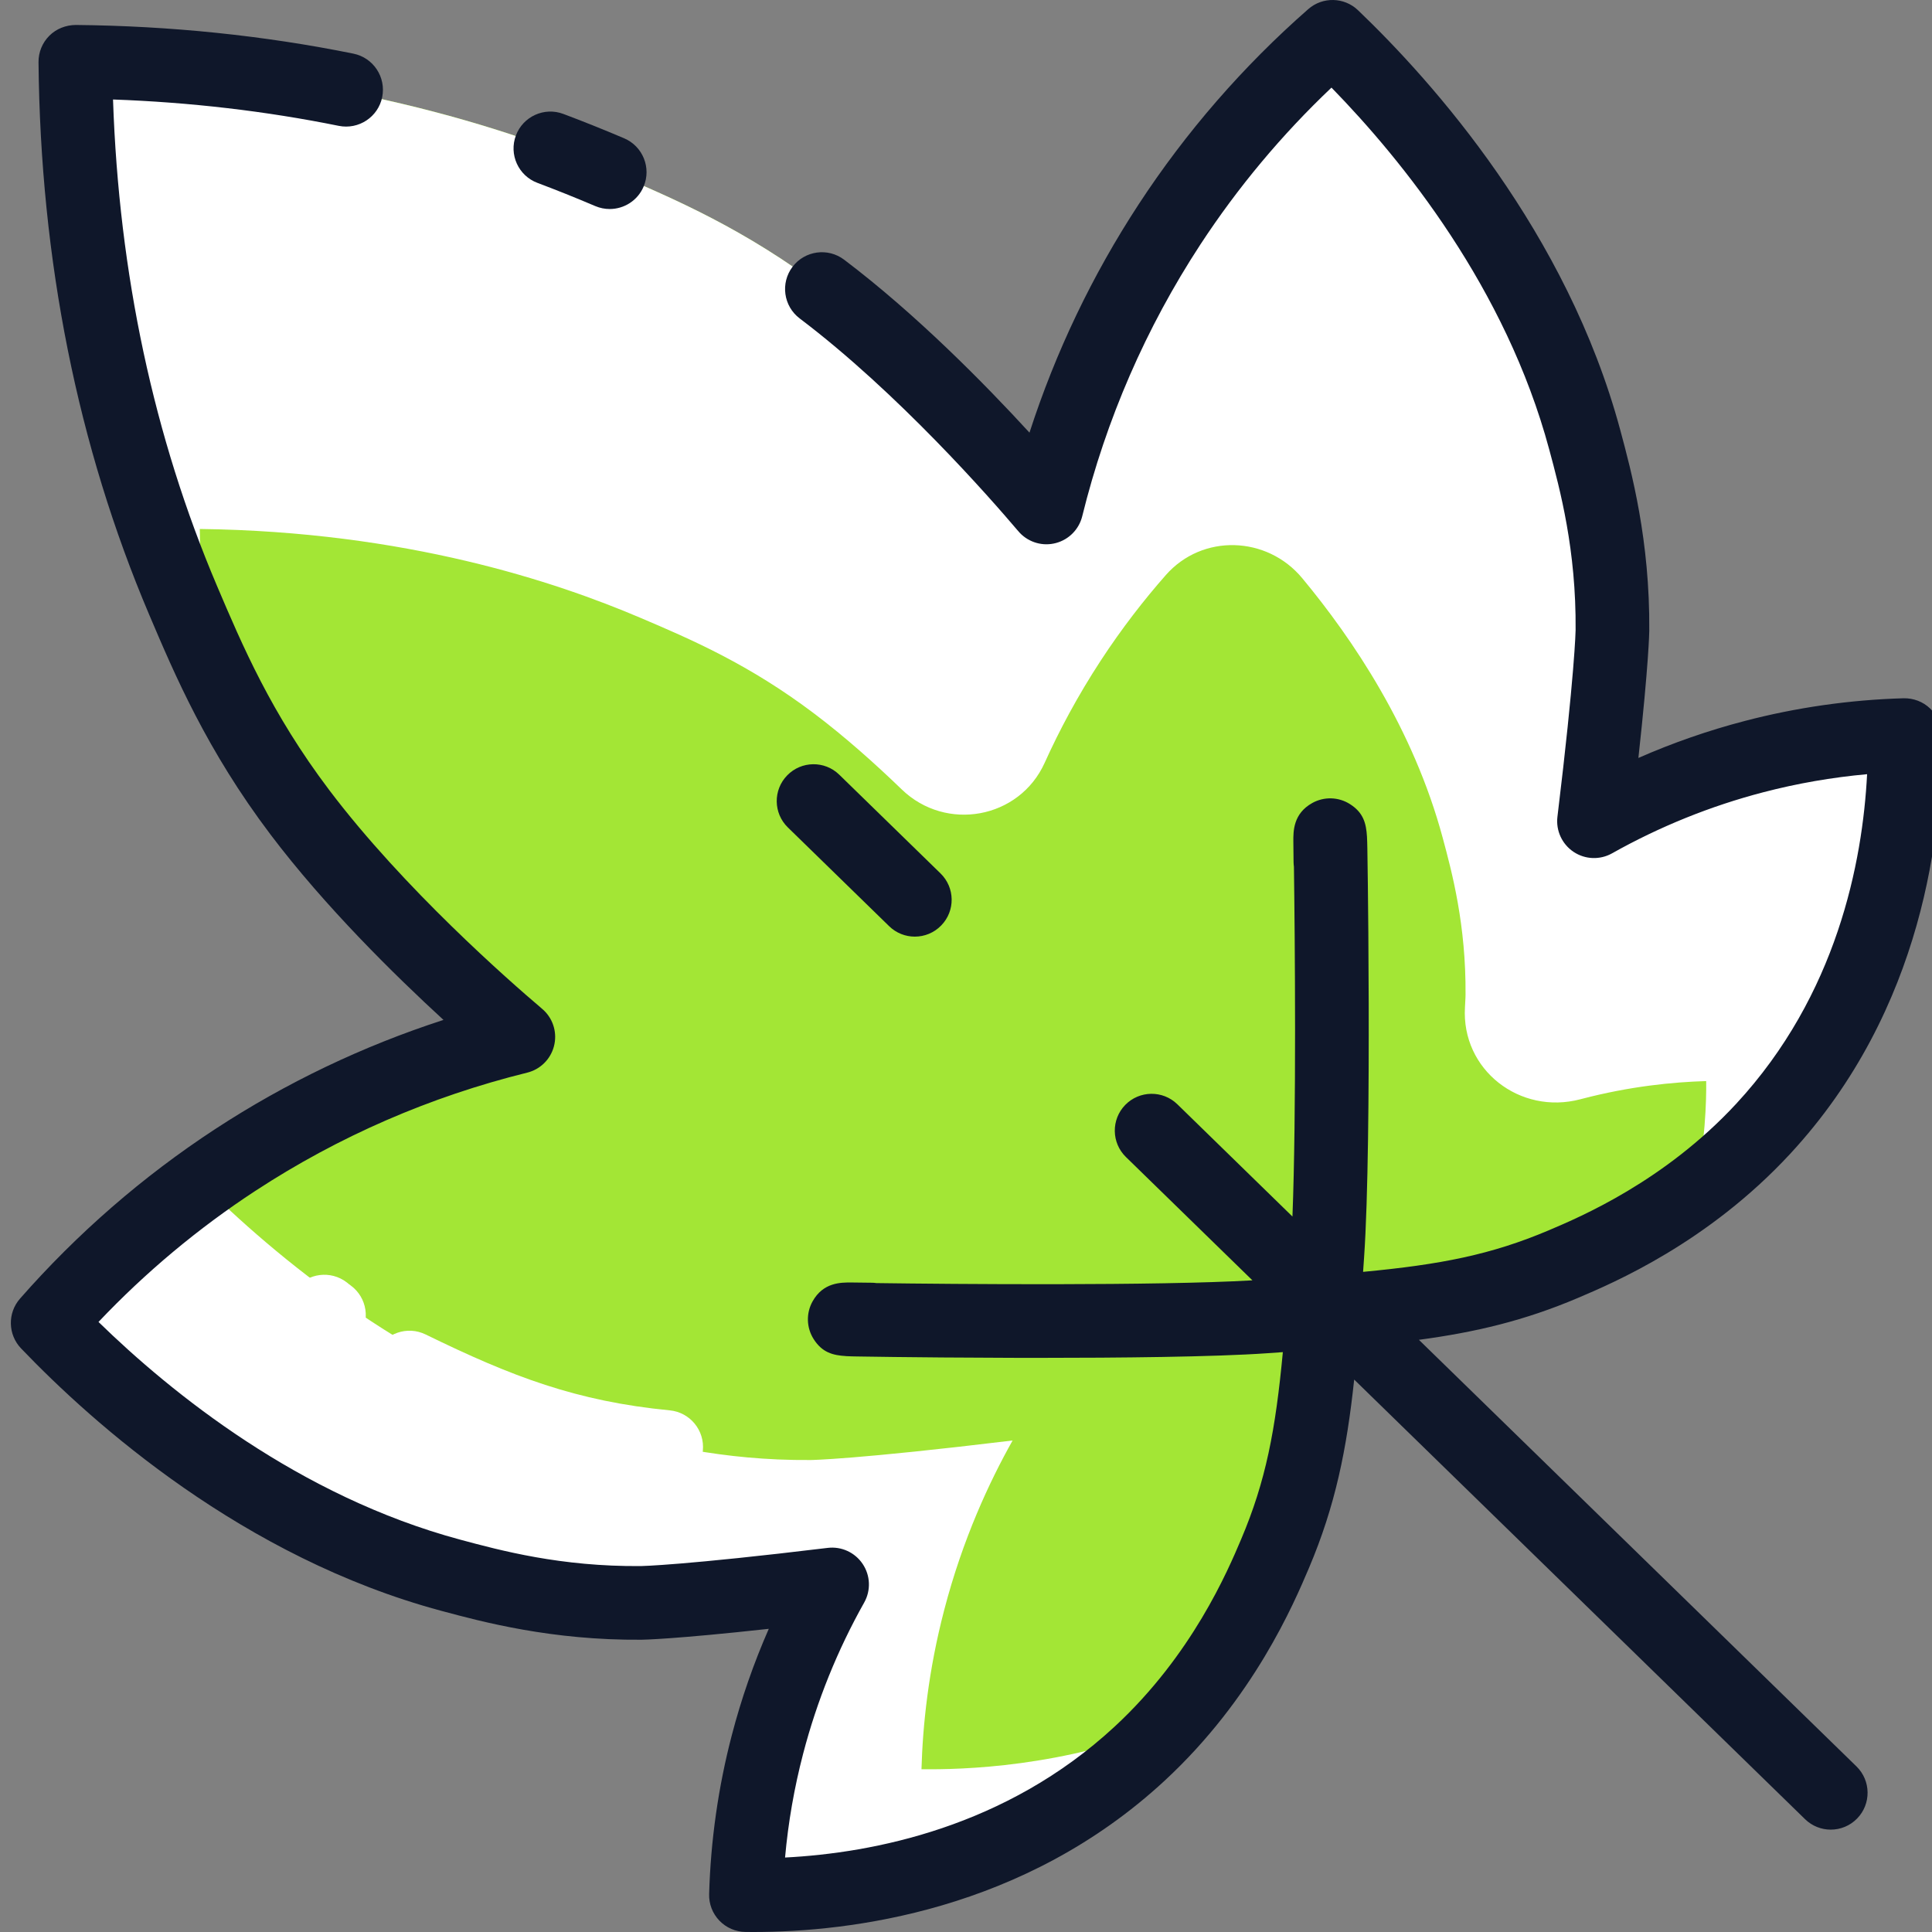 <svg width="64" height="64" viewBox="0 0 64 64" fill="none" xmlns="http://www.w3.org/2000/svg">
<rect x="0" y="0" width="64" height="64" fill="#808080" stroke="none"/>
<g clip-path="url(#clip0_366_1502)">
<g clip-path="url(#clip1_366_1502)">
<path d="M63.171 24.355C61.818 24.394 60.103 24.566 58.179 25.068C55.955 25.649 54.173 26.482 52.88 27.208C53.48 22.263 53.491 20.891 53.491 20.891C53.515 18.071 52.944 15.945 52.574 14.573C50.737 7.744 45.832 2.768 44.219 1.225C42.624 2.623 40.639 4.657 38.818 7.44C36.467 11.035 35.326 14.449 34.742 16.815C34.701 16.772 31.146 12.484 27.304 9.58C24.683 7.6 22.38 6.603 20.273 5.708C16.918 4.283 10.897 2.245 2.575 2.144C2.67 10.488 4.712 16.524 6.14 19.884C7.035 21.991 8.032 24.294 10.012 26.915C12.916 30.757 17.204 34.312 17.247 34.353C14.881 34.937 11.467 36.078 7.872 38.429C5.089 40.25 3.055 42.235 1.656 43.83C3.2 45.443 8.176 50.348 15.005 52.185C16.377 52.554 18.503 53.126 21.323 53.102C21.323 53.102 22.695 53.091 27.64 52.491C26.913 53.784 26.081 55.566 25.5 57.79C24.998 59.714 24.826 61.429 24.787 62.783C26.695 62.806 32.926 62.636 37.83 58.095C40.53 55.595 41.773 52.746 42.313 51.472C43.356 49.014 43.644 46.921 43.909 43.474C47.329 43.21 49.414 42.92 51.861 41.882C53.134 41.341 55.983 40.098 58.484 37.398C63.025 32.494 63.195 26.263 63.171 24.355Z" fill="#A3E635"/>
<path d="M30.525 58.608C30.566 57.176 30.748 55.361 31.28 53.325C31.894 50.972 32.775 49.086 33.544 47.718C28.311 48.352 26.859 48.365 26.859 48.365C23.875 48.39 21.626 47.785 20.174 47.394C13.735 45.662 8.856 41.355 6.712 39.228C4.516 40.816 2.853 42.465 1.656 43.829C3.2 45.443 8.176 50.348 15.005 52.185C16.377 52.554 18.503 53.126 21.323 53.102C21.323 53.102 22.695 53.09 27.64 52.491C26.913 53.784 26.081 55.566 25.5 57.789C24.998 59.714 24.826 61.428 24.787 62.782C26.695 62.805 32.926 62.636 37.83 58.095C38.181 57.77 38.506 57.439 38.809 57.107C35.2 58.55 31.861 58.624 30.525 58.608Z" fill="white"/>
<path d="M58.179 25.068C55.956 25.648 54.174 26.481 52.88 27.208C53.48 22.263 53.492 20.89 53.492 20.89C53.516 18.071 52.944 15.945 52.575 14.573C50.738 7.744 45.833 2.768 44.219 1.224C42.624 2.623 40.64 4.657 38.818 7.44C36.467 11.035 35.326 14.448 34.743 16.814C34.701 16.771 31.147 12.484 27.304 9.58C24.684 7.6 22.38 6.603 20.273 5.708C16.92 4.283 10.897 2.249 2.578 2.147C2.674 10.488 4.713 16.524 6.141 19.884C6.37 20.424 6.609 20.978 6.866 21.547C6.73 20.284 6.634 18.953 6.618 17.523C6.618 17.523 6.618 17.524 6.618 17.523C13.469 17.607 18.429 19.282 21.191 20.456C22.926 21.193 24.823 22.014 26.981 23.645C27.999 24.414 28.992 25.301 29.872 26.151C31.337 27.567 33.767 27.126 34.606 25.269C35.092 24.192 35.701 23.049 36.464 21.882C37.169 20.804 37.904 19.862 38.622 19.047C39.83 17.676 41.97 17.747 43.138 19.153C44.806 21.162 46.821 24.144 47.792 27.756C48.097 28.887 48.567 30.637 48.548 32.959C48.548 32.959 48.547 33.075 48.529 33.367C48.404 35.438 50.347 36.945 52.353 36.414C52.371 36.409 52.389 36.404 52.407 36.4C53.993 35.986 55.404 35.845 56.52 35.812C56.528 36.488 56.487 37.841 56.163 39.465C56.934 38.892 57.724 38.219 58.485 37.398C63.026 32.494 63.195 26.263 63.172 24.355C61.819 24.394 60.104 24.566 58.179 25.068Z" fill="white"/>
<path d="M10.848 44.787C10.614 44.777 10.38 44.701 10.177 44.552C10.119 44.509 9.785 44.251 9.65 43.846C9.721 44.093 9.864 44.305 10.038 44.445L9.997 44.413C9.464 44.001 9.366 43.235 9.779 42.702C10.191 42.169 10.957 42.071 11.49 42.483C11.515 42.503 11.54 42.522 11.562 42.542L11.618 42.583C12.162 42.981 12.28 43.744 11.882 44.288C11.633 44.628 11.241 44.802 10.848 44.787Z" fill="white"/>
<path d="M22.021 49.153C21.998 49.152 21.974 49.151 21.951 49.149C18.512 48.814 16.075 47.887 13.028 46.399C12.423 46.103 12.172 45.372 12.468 44.767C12.764 44.161 13.494 43.91 14.1 44.206C16.962 45.605 19.099 46.42 22.187 46.72C22.858 46.785 23.348 47.382 23.283 48.053C23.22 48.699 22.663 49.179 22.021 49.153Z" fill="white"/>
<path d="M17.803 6.058C18.43 6.294 19.057 6.545 19.72 6.827C19.876 6.893 20.038 6.924 20.197 6.924C20.672 6.924 21.123 6.646 21.32 6.181C21.584 5.561 21.295 4.845 20.675 4.581C19.98 4.286 19.321 4.022 18.661 3.774C18.03 3.537 17.327 3.857 17.09 4.487C16.853 5.118 17.172 5.821 17.803 6.058Z" fill="#0F172A"/>
<path d="M47.003 44.383C48.88 44.132 50.502 43.746 52.26 43C53.439 42.5 56.571 41.172 59.302 38.222C63.751 33.418 64.352 27.46 64.314 24.336C64.311 24.009 64.175 23.697 63.939 23.471C63.703 23.244 63.389 23.125 63.059 23.131C61.282 23.182 59.51 23.435 57.793 23.884C56.59 24.198 55.413 24.607 54.274 25.108C54.621 21.943 54.633 20.945 54.634 20.896C54.659 17.907 54.043 15.619 53.675 14.252C51.91 7.691 47.473 2.718 44.985 0.338C44.528 -0.099 43.812 -0.114 43.337 0.303C41.177 2.197 39.287 4.372 37.72 6.768C36.18 9.122 34.968 11.658 34.103 14.332C32.624 12.72 30.35 10.407 27.962 8.602C27.425 8.196 26.66 8.302 26.253 8.839C25.847 9.377 25.953 10.142 26.491 10.549C29.755 13.016 32.83 16.533 33.695 17.553C33.749 17.616 33.781 17.651 33.786 17.656C34.095 17.976 34.553 18.104 34.981 17.988C35.411 17.873 35.743 17.534 35.85 17.102C36.643 13.887 37.96 10.86 39.762 8.103C41.002 6.209 42.46 4.464 44.107 2.902C46.464 5.319 49.883 9.547 51.319 14.886C51.677 16.213 52.217 18.219 52.194 20.872C52.194 20.886 52.169 22.303 51.592 27.057C51.537 27.513 51.743 27.962 52.125 28.218C52.507 28.474 53 28.493 53.401 28.268C54.979 27.381 56.664 26.7 58.41 26.245C59.536 25.951 60.688 25.751 61.85 25.646C61.7 28.561 60.85 32.961 57.513 36.565C55.137 39.13 52.355 40.31 51.308 40.754C49.393 41.566 47.719 41.89 45.154 42.132C45.164 41.98 45.175 41.825 45.186 41.669C45.325 39.686 45.347 35.983 45.34 33.226C45.336 31.507 45.321 30.032 45.312 29.305C45.306 28.796 45.3 28.38 45.295 28.092C45.292 27.961 45.29 27.837 45.283 27.719C45.283 27.707 45.283 27.702 45.283 27.7C45.283 27.705 45.283 27.71 45.283 27.716C45.256 27.265 45.16 26.917 44.719 26.637C44.341 26.396 43.861 26.383 43.47 26.601C42.837 26.954 42.841 27.537 42.844 27.886C42.845 28.03 42.847 28.25 42.851 28.556C42.852 28.61 42.856 28.663 42.863 28.715C42.896 31.041 42.947 36.907 42.814 40.299L39.001 36.58C38.518 36.11 37.746 36.12 37.275 36.602C36.805 37.085 36.815 37.857 37.297 38.327L41.488 42.413C38.339 42.597 31.573 42.539 29.032 42.504C28.98 42.496 28.926 42.492 28.872 42.492C28.567 42.488 28.347 42.485 28.203 42.484C27.851 42.483 27.27 42.478 26.917 43.111C26.699 43.502 26.713 43.981 26.953 44.359C27.233 44.8 27.582 44.897 28.032 44.923C28.018 44.924 28.016 44.924 28.036 44.924C28.154 44.931 28.277 44.933 28.409 44.935C28.697 44.94 29.112 44.946 29.622 44.952C30.349 44.961 31.824 44.976 33.543 44.98C33.825 44.981 34.117 44.981 34.417 44.981C37.04 44.981 40.206 44.952 41.986 44.827C42.158 44.815 42.328 44.803 42.496 44.791C42.253 47.382 41.931 49.066 41.114 50.991C40.67 52.039 39.489 54.822 36.924 57.196C33.321 60.533 28.921 61.383 26.006 61.533C26.11 60.371 26.311 59.219 26.605 58.094C27.061 56.347 27.741 54.662 28.628 53.085C28.853 52.684 28.834 52.191 28.578 51.809C28.322 51.426 27.873 51.22 27.417 51.276C22.663 51.852 21.246 51.878 21.236 51.878C18.576 51.902 16.574 51.36 15.245 51.003C9.908 49.567 5.679 46.148 3.263 43.791C4.824 42.144 6.569 40.685 8.464 39.446C11.22 37.644 14.248 36.327 17.463 35.533C17.894 35.427 18.233 35.095 18.348 34.667C18.464 34.238 18.338 33.78 18.018 33.472C18.013 33.467 17.978 33.434 17.912 33.378C16.892 32.513 13.374 29.436 10.909 26.175C8.979 23.621 8.027 21.38 7.186 19.403C5.095 14.482 3.939 9.069 3.744 3.296C6.298 3.387 8.808 3.68 11.222 4.169C11.883 4.302 12.527 3.876 12.661 3.216C12.794 2.555 12.367 1.911 11.707 1.777C8.745 1.177 5.651 0.857 2.508 0.827C2.183 0.83 1.865 0.952 1.634 1.184C1.402 1.416 1.273 1.731 1.276 2.059C1.339 8.627 2.572 14.783 4.94 20.357C5.791 22.359 6.85 24.851 8.962 27.646C10.765 30.033 13.079 32.307 14.691 33.786C12.018 34.652 9.481 35.864 7.127 37.403C4.731 38.971 2.556 40.861 0.662 43.02C0.245 43.496 0.261 44.211 0.698 44.668C3.078 47.156 8.051 51.594 14.611 53.359C15.979 53.727 18.276 54.343 21.256 54.318C21.305 54.317 22.302 54.304 25.467 53.957C24.967 55.096 24.557 56.273 24.243 57.477C23.795 59.192 23.542 60.963 23.491 62.743C23.481 63.07 23.603 63.387 23.83 63.623C24.056 63.859 24.368 63.994 24.695 63.998C24.782 63.999 24.87 64 24.96 64C28.148 63.999 33.911 63.312 38.582 58.986C41.53 56.256 42.859 53.123 43.36 51.944C44.233 49.886 44.612 48.014 44.859 45.7L59.794 60.262C60.032 60.494 60.339 60.609 60.646 60.609C60.963 60.609 61.281 60.486 61.52 60.24C61.99 59.758 61.98 58.985 61.498 58.515L47.003 44.383Z" fill="#0F172A"/>
<path d="M30.304 31.027C30.622 31.027 30.939 30.904 31.178 30.658C31.649 30.176 31.639 29.404 31.156 28.933L27.802 25.663C27.32 25.192 26.547 25.202 26.077 25.685C25.606 26.168 25.616 26.94 26.099 27.41L29.453 30.68C29.69 30.912 29.997 31.027 30.304 31.027Z" fill="#0F172A"/>
</g>
</g>
<defs>
<clipPath id="clip0_366_1502">
<rect width="64" height="64" fill="white"/>
</clipPath>
<clipPath id="clip1_366_1502">
<rect width="64.533" height="64" fill="white"/>
</clipPath>
</defs>
</svg>
